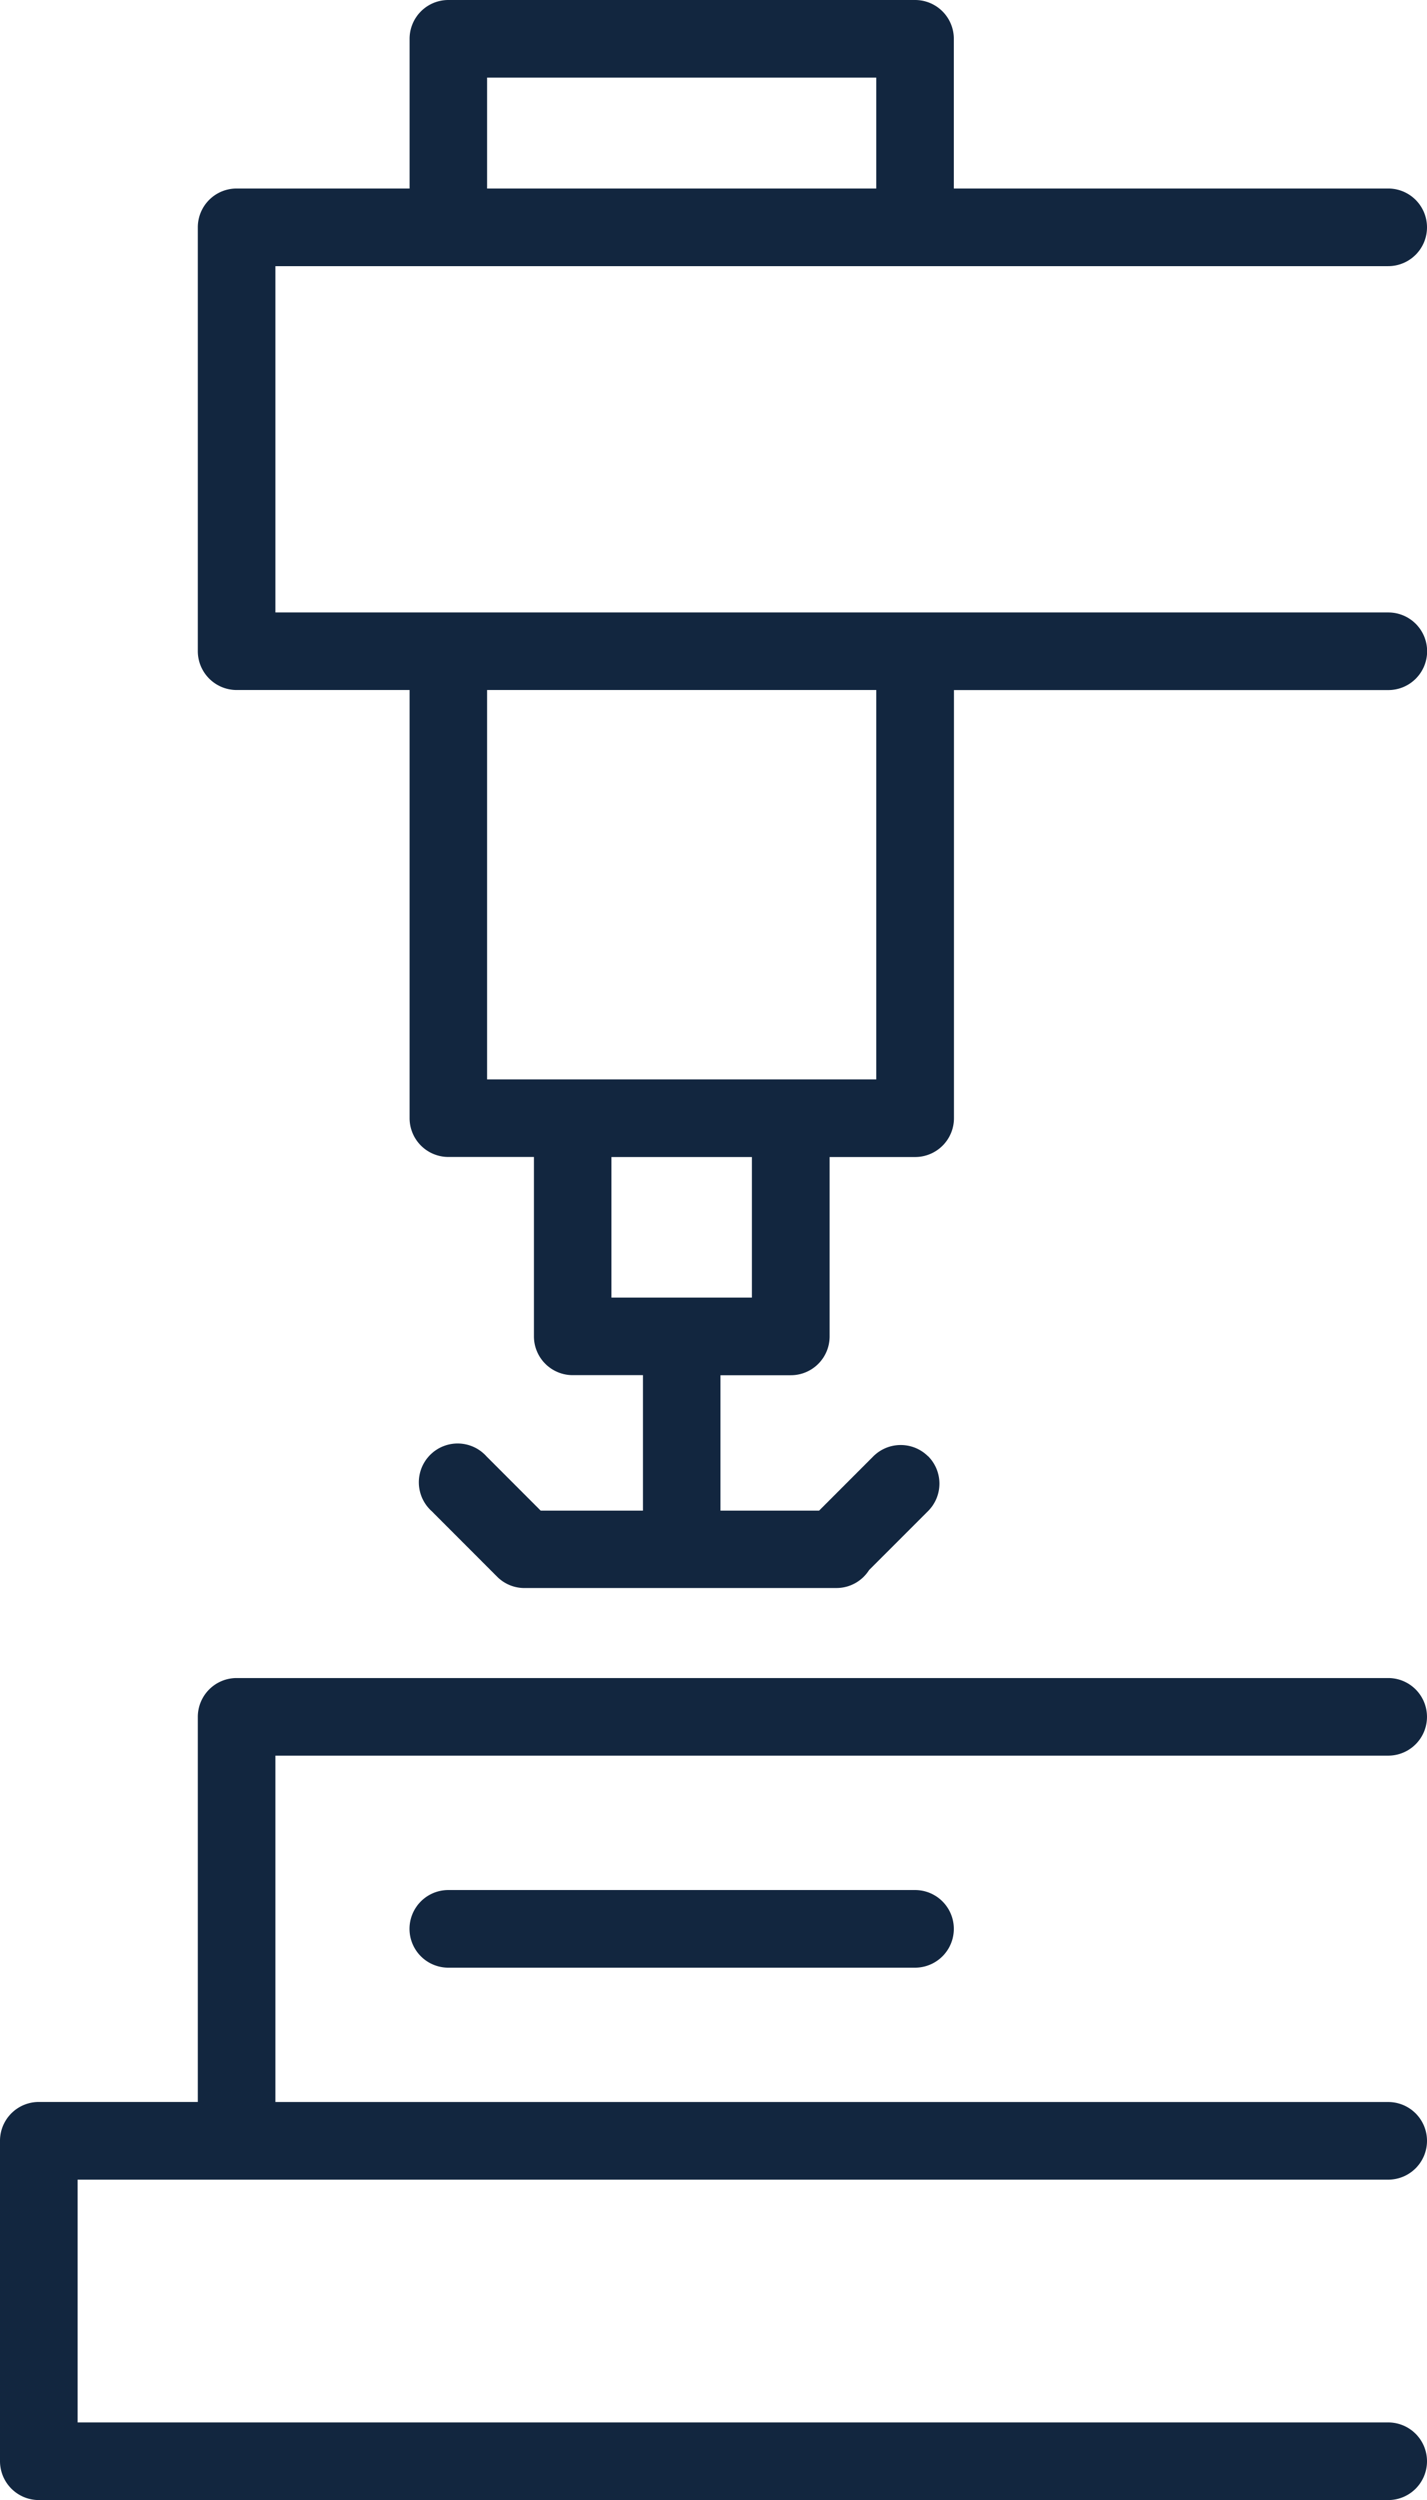 <svg xmlns="http://www.w3.org/2000/svg" xmlns:xlink="http://www.w3.org/1999/xlink" width="54.698" height="95.767" viewBox="0 0 54.698 95.767">
  <defs>
    <clipPath id="clip-path">
      <rect id="Rectángulo_412176" data-name="Rectángulo 412176" width="54.698" height="95.767" transform="translate(0 0)" fill="#12263f"/>
    </clipPath>
  </defs>
  <g id="Grupo_1121970" data-name="Grupo 1121970" transform="translate(5817 2049)">
    <g id="Grupo_1121969" data-name="Grupo 1121969" transform="translate(-5817 -2049)">
      <g id="Grupo_1121968" data-name="Grupo 1121968" clip-path="url(#clip-path)">
        <path id="Trazado_891506" data-name="Trazado 891506" d="M35.074,72.4H17.184a1.487,1.487,0,0,0,0,2.974h17.89a1.487,1.487,0,0,0,0-2.974" fill="#12263f"/>
        <path id="Trazado_891507" data-name="Trazado 891507" d="M35.575,55.787a1.487,1.487,0,0,0-2.1,0l-2.078,2.079H20.725l-2.078-2.079a1.487,1.487,0,1,0-2.1,2.1L19.058,60.4a1.477,1.477,0,0,0,1.093.431c.013,0,.025,0,.039,0H32.062a1.481,1.481,0,0,0,1.25-.687l2.263-2.262a1.487,1.487,0,0,0,0-2.1" fill="#12263f"/>
        <path id="Trazado_891508" data-name="Trazado 891508" d="M9.07,26.432H15.7v16.4a1.487,1.487,0,0,0,1.487,1.487h3.279v6.871a1.487,1.487,0,0,0,1.487,1.487h2.692v5.538a1.545,1.545,0,0,0,1.236,1.549A1.489,1.489,0,0,0,27.616,58.3v-5.62h2.692A1.487,1.487,0,0,0,31.8,51.192V44.321h3.279a1.487,1.487,0,0,0,1.487-1.487v-16.4h16.65a1.486,1.486,0,1,0,0-2.973H10.556V10.195H53.211a1.487,1.487,0,1,0,0-2.974H36.561V1.486A1.486,1.486,0,0,0,35.074,0H17.184A1.486,1.486,0,0,0,15.7,1.486V7.221H9.069A1.487,1.487,0,0,0,7.582,8.708V24.945A1.491,1.491,0,0,0,9.07,26.432M28.821,49.705H23.437V44.321h5.384ZM18.671,26.432H33.588V41.347H18.671Zm0-23.459H33.588V7.221H18.671Z" fill="#12263f"/>
        <path id="Trazado_891509" data-name="Trazado 891509" d="M53.211,92.794H2.974v-9.3H53.211a1.487,1.487,0,1,0,0-2.974H10.556V67.252H53.211a1.486,1.486,0,1,0,0-2.973H9.069a1.49,1.49,0,0,0-1.487,1.487V80.518H1.487A1.487,1.487,0,0,0,0,82V94.281a1.491,1.491,0,0,0,1.488,1.487H53.211a1.487,1.487,0,1,0,0-2.974" fill="#12263f"/>
      </g>
    </g>
  </g>
</svg>
